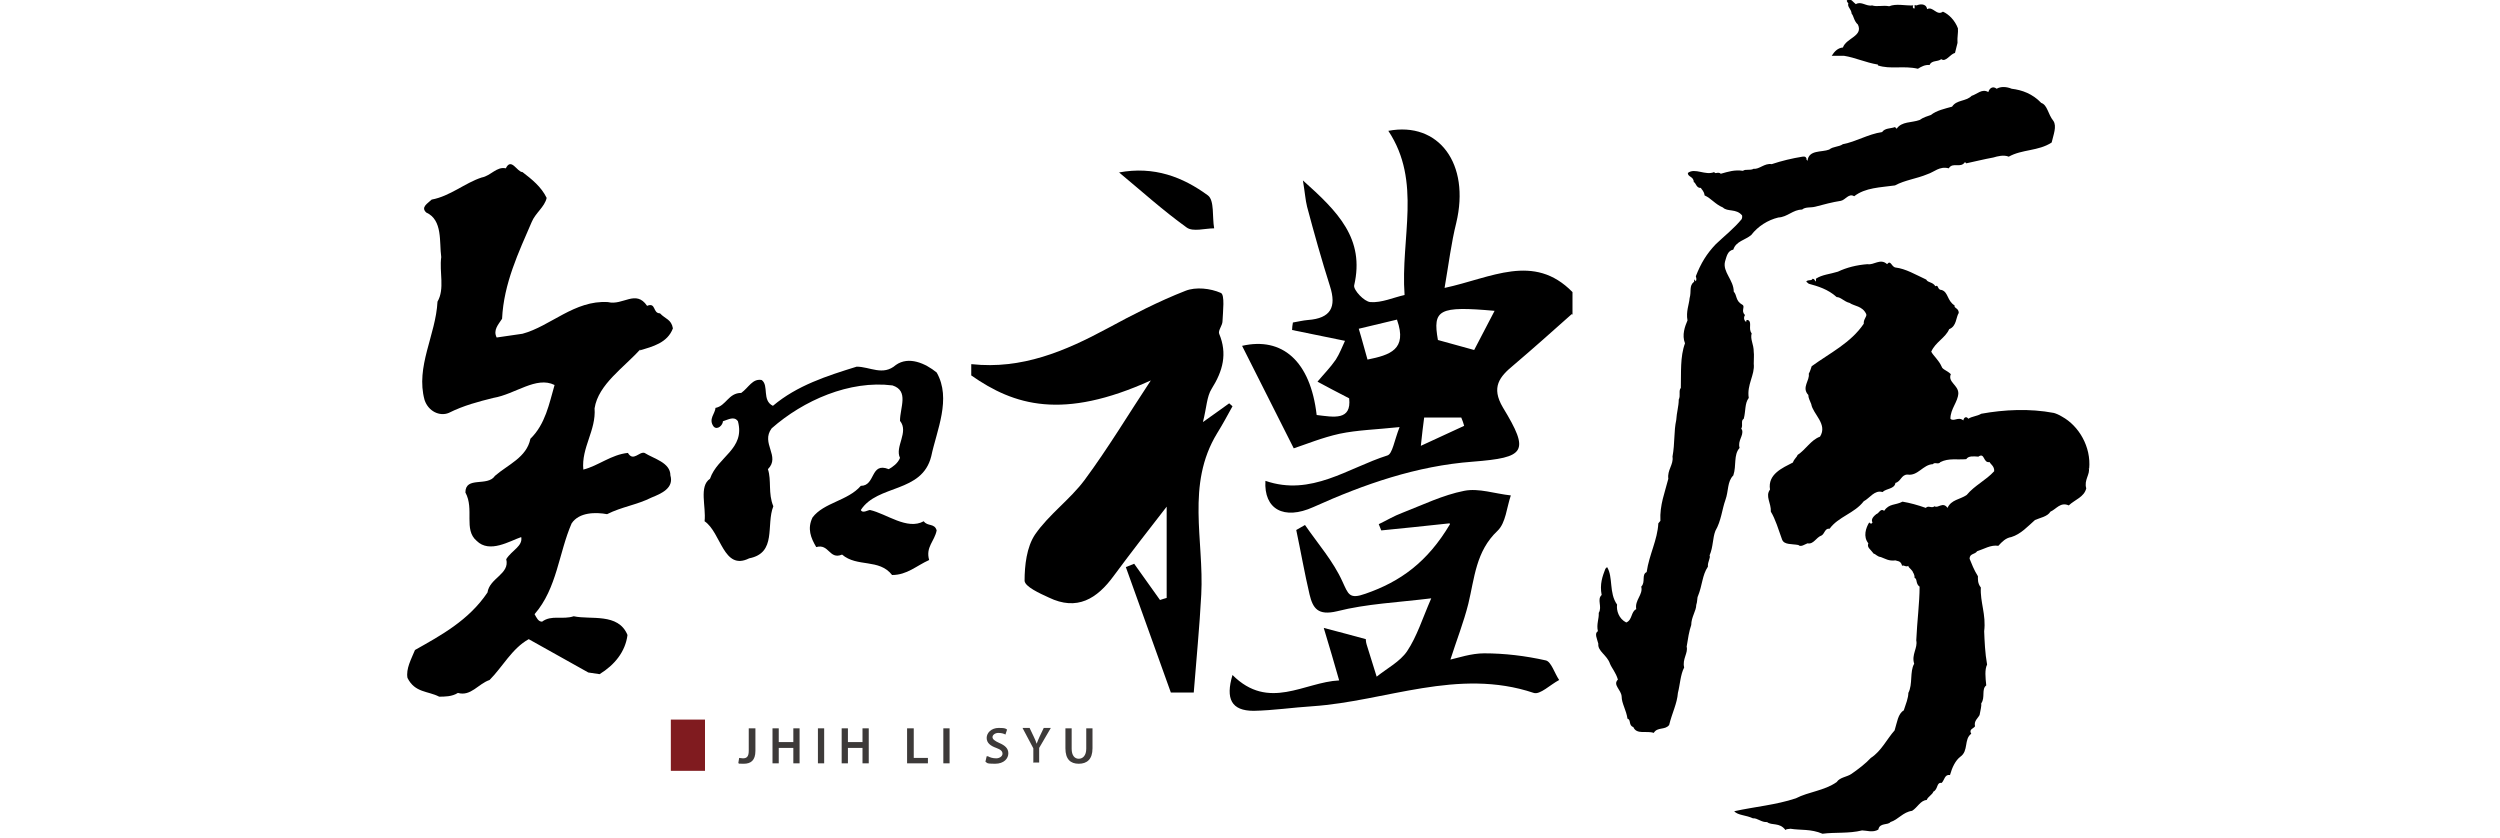 <?xml version="1.0" encoding="UTF-8"?>
<svg id="_圖層_1" data-name="圖層_1" xmlns="http://www.w3.org/2000/svg" version="1.1" viewBox="0 0 600 201">
  <!-- Generator: Adobe Illustrator 29.4.0, SVG Export Plug-In . SVG Version: 2.1.0 Build 152)  -->
  <defs>
    <style>
      .st0 {
        fill: #3d3a39;
      }

      .st1 {
        fill: #801b1f;
      }
    </style>
  </defs>
  <path d="M377.2,75.4c-4.6,4.1-9.2,8.2-13.9,12.2-3.4,2.8-5.5,5.3-2.6,10.2,6.5,10.7,5.4,12-7.2,13-13.5,1-26.1,5.4-38.3,10.9-7.1,3.2-11.9.5-11.5-6.3,11,3.8,19.8-3.1,29.3-6.1,1.2-.4,1.6-3.5,2.9-6.8-5.7.6-10.1.7-14.4,1.6-4.1.9-8,2.5-11,3.5-4.2-8.4-8.4-16.6-12.4-24.6,9.6-2.2,16.4,3.6,17.9,16.6,4.1.5,8.4,1.4,7.8-4-3.1-1.6-5.4-2.8-7.6-4,1.5-1.8,3.1-3.4,4.4-5.3.9-1.4,1.5-3,2.2-4.5-4.8-1-8.7-1.8-12.7-2.6,0-.6.1-1.2.2-1.8,1.2-.2,2.4-.5,3.6-.6,5.5-.4,6.9-3.1,5.3-8.1-2-6.3-3.8-12.7-5.5-19.1-.4-1.6-.5-3.3-1-6.3,8.4,7.5,14.9,14,12.3,25.2-.2,1.1,2.4,3.9,3.9,4,2.7.2,5.5-1.1,8.2-1.7-1-13.7,4.2-27.2-3.9-39.4,12.1-2.3,19.7,7.9,16.3,22.1-1.2,4.8-1.8,9.8-2.8,15.6,11.2-2.4,21.4-8.5,30.7,1v5.4h0ZM353.8,84c1.4-2.7,3-5.8,4.9-9.4-13.4-1.2-14.9-.3-13.6,7,2.9.8,5.5,1.5,8.7,2.4h0ZM335.3,76.7c-3,.7-5.8,1.4-9.2,2.2.8,2.6,1.4,5,2.1,7.4,5.4-1.1,9.6-2.4,7.1-9.5h0ZM351.4,102.2c-.2-.7-.4-1.3-.7-2h-8.9c-.3,2.1-.5,4.1-.8,6.8,3.9-1.8,7.1-3.3,10.4-4.8Z"/>
  <path d="M233.2,87.4c12,1.3,22.4-3.1,32.6-8.6,6.1-3.3,12.3-6.5,18.7-9,2.5-1,6-.6,8.5.5,1,.4.5,4.5.4,6.8,0,1-1.1,2.2-.8,3,2,4.8.9,8.9-1.8,13.2-1.2,1.9-1.2,4.5-2.1,8,3-2.1,4.6-3.3,6.3-4.5.3.2.5.5.8.7-1.2,2.2-2.4,4.4-3.7,6.5-7.5,12.3-3.1,25.7-3.8,38.7-.4,7.8-1.2,15.7-1.8,23.5h-5.5c-3.6-10-7.2-20.1-10.8-30.1.7-.3,1.3-.5,2-.8,2.1,2.9,4.1,5.8,6.2,8.7.5-.2,1-.3,1.6-.5v-21.9c-4.6,5.9-8.7,11.2-12.7,16.6-4,5.5-8.8,8.5-15.6,5.2-2.2-1-5.7-2.6-5.8-4,0-3.7.5-8.1,2.5-11.1,3.3-4.8,8.4-8.4,11.9-13.1,5.7-7.7,10.6-15.9,15.9-23.9-21.2,9.6-32.8,6-43.1-1.2v-2.7Z"/>
  <path d="M347.9,125.6c-6.4.7-11.4,1.2-16.4,1.7-.2-.5-.4-1-.6-1.5,1.9-.9,3.7-2,5.6-2.7,4.9-1.9,9.8-4.3,14.9-5.3,3.5-.7,7.4.7,11.2,1.1-1,2.9-1.2,6.6-3.2,8.5-5.2,4.9-5.5,11.3-7,17.5-1.1,4.4-2.8,8.7-4.3,13.4,1.8-.4,5-1.5,8.1-1.5,4.9,0,9.9.6,14.8,1.7,1.3.3,2.1,3.1,3.2,4.7-2.1,1.1-4.6,3.6-6.1,3.1-18.2-6.1-35.5,2-53.1,3.2-4.7.3-9.4,1-14.1,1.1-5.4,0-6.8-2.9-5.1-8.6,8.7,8.7,17.2,1.7,25.6,1.3-1.2-4.2-2.3-8-3.7-12.6,4.6,1.2,7.2,1.9,10.1,2.7,0,0,0,.7.2,1.3.8,2.6,1.6,5.1,2.4,7.7,2.5-2,5.6-3.6,7.3-6.1,2.4-3.6,3.7-7.9,5.8-12.7-8.1,1-15.5,1.3-22.6,3.1-4.6,1.1-5.8-.7-6.6-4-1.2-5.1-2.1-10.3-3.2-15.5.7-.4,1.4-.8,2.1-1.2,3.1,4.5,6.8,8.7,9,13.6,1.4,3,1.6,4.3,5.5,2.9,8.4-2.9,14.9-7.6,20.3-16.7h0Z"/>
  <path d="M268.5,41.4c8.5-1.6,15.4,1.1,21.4,5.5,1.6,1.2,1,5.2,1.5,7.9-2.2,0-5.1.9-6.6-.2-5.7-4.1-10.9-8.8-16.2-13.2h0Z"/>
  <path d="M153.5,84.1c3.1-.9,6.7-1.8,8-5.3-.4-2.2-1.8-2.2-3.1-3.6-1.8,0-.9-2.7-3.1-1.8-2.7-4-5.8,0-9.4-.9-8-.5-13.8,5.8-20.5,7.6l-6.2.9c-.9-1.8.4-3.1,1.3-4.5.4-8.5,4-16,7.1-23.2.9-2.2,3.1-3.6,3.6-5.8-1.3-2.7-3.6-4.5-5.8-6.2-1.3,0-2.7-3.6-4-.9-2.2-.5-3.6,1.8-5.8,2.2-4,1.3-7.6,4.5-12,5.3-.9.9-2.7,1.8-1.3,3.1,4,1.8,3.1,7.1,3.6,10.7-.5,3.6.9,7.6-.9,10.7-.4,8-5.3,15.6-3.1,23.6.9,2.7,3.6,4,5.8,3.1,3.6-1.8,7.1-2.7,10.7-3.6,5.3-.9,10.3-5.3,14.7-3.1-1.3,4.5-2.2,9.4-5.8,12.9-.9,4.5-5.4,6.2-8.5,8.9-1.8,2.7-7.1,0-7.1,4,2.2,4-.5,8.9,2.7,11.6,3.1,3.1,8,0,10.7-.9.4,2.2-2.2,3.1-3.6,5.3.9,3.6-4,4.5-4.5,8-4.5,6.7-11.2,10.3-17.4,13.8-.9,2.2-2.2,4.5-1.8,6.7,1.8,3.6,4.9,3.1,7.6,4.5,1.3,0,3.1,0,4.5-.9,3.1.9,4.9-2.2,7.6-3.1,3.1-3.1,5.4-7.6,9.4-9.8l14.3,8,2.7.4c3.6-2.2,6.2-5.4,6.7-9.4-2.2-5.4-8.9-3.6-12.9-4.5-2.7.9-5.3-.4-7.6,1.3-.9,0-1.3-.9-1.8-1.8,5.4-6.2,5.8-14.7,8.9-21.8,1.8-2.7,5.8-2.7,8.5-2.2,3.6-1.8,7.1-2.2,10.7-4,2.2-.9,5.4-2.2,4.5-5.3,0-3.1-4-4-6.2-5.4-1.3-.4-2.7,2.2-4,0-4,.4-7.1,3.1-10.7,4-.5-5.3,3.1-9.4,2.7-14.7.9-5.8,7.1-9.8,11.1-14.3h0Z"/>
  <path d="M221.7,125.1c-4,2.2-8.9-1.8-12.9-2.7-.5,0-1.8.9-2.2,0,4-6.2,14.7-4,16.9-12.9,1.3-6.2,4.9-13.8,1.3-20.1-2.7-2.2-6.7-4-9.8-1.8-3.1,2.7-6.2.4-9.4.4-7.1,2.2-14.3,4.5-20.1,9.4-2.7-1.3-.9-4.9-2.7-6.2-2.2-.4-3.1,1.8-4.9,3.1-3.1,0-3.6,3.1-6.2,3.6,0,1.3-1.8,2.7-.4,4.5.9.9,2.2-.4,2.2-1.3,1.3-.4,2.7-1.3,3.6,0,1.8,6.7-4.9,8.5-6.7,13.8-2.7,1.8-.9,6.7-1.3,10.2,4,2.7,4.5,12,10.7,8.9,6.7-1.3,4-8,5.8-12.5-1.3-3.1-.4-6.2-1.3-8.9,3.1-3.1-1.8-6.2.9-9.8,7.6-6.7,18.7-11.6,29-10.3,4,1.3,1.8,5.3,1.8,8.5,2.2,2.7-1.3,6.2,0,8.9-.5,1.3-1.8,2.2-2.7,2.7-4.5-1.8-3.1,4-6.7,4-3.1,3.6-8.9,4-11.6,7.6-1.3,2.7-.4,4.9.9,7.1,3.1-.9,3.1,3.1,6.2,1.8,3.6,3.1,8.9.9,12,4.9,3.6,0,5.8-2.2,8.9-3.6-.9-3.1,1.3-4.5,1.8-7.1-.5-1.8-2.2-.9-3.1-2.2h0Z"/>
  <path d="M450.7,15.7c3,1,6.1,0,9.6.8.8-.5,1.7-1,2.8-.9.5-1.2,1.9-.7,2.8-1.4,1.1.8,2.1-1.2,3.3-1.5l.6-2.4c-.1-1.4.2-2.4.1-3.5-.7-1.9-2.2-3.4-3.6-4-1.5,1.1-2.4-1.4-3.8-.6-.2-1.5-1.9-1.2-2.5-.9-1-.2-.2.2-.6.8-.6-.4-.2-.7-.2-.8-2,.1-4.1-.5-5.8.2-1.5-.3-2.9.2-4.1-.2-1.4.3-2.6-1.1-3.9-.3-.7-.5-1.1-1.4-1.9-1-.5,0-.2.5.1.8-.3.9.7,1.3.8,2.5.5.5.5,1.7,1.5,2.6,1.3,2.8-2.8,3.2-3.6,5.5-1.2.1-2,.9-2.7,2h3c2.6.4,5.1,1.6,8.1,2.1h0Z"/>
  <path d="M417.9,102.9c.5-.9-.2-1.9.6-2.4.5-1.8.2-3.7,1.2-5-.5-3.2,1.5-5.5,1.2-8.2,0-1.1.1-2.2,0-2.8,0-2-.9-3-.5-4.5-.9-1.1.2-2.7-.9-3.2-.3,0-.5,0-.4.5-.8-.6-.5-1.4-.3-1.7-1.1-1,.2-2.1-.7-2.5-1.6-.9-1.2-2.3-2-3.1,0-2.8-2.7-4.7-2.1-7.2.4-1.3.6-2.6,2-2.9.6-2,2.9-2.3,4.3-3.5,1.6-2.1,4-3.6,6.5-4.2,2.2-.1,3.5-1.9,5.7-1.9.8-.7,2.1-.4,3.2-.7,1.9-.5,4.1-1.1,6.1-1.4,1.1-.2,1.9-1.9,3.2-1.1,2.7-2.1,6.3-2.1,9.8-2.6,2.4-1.3,5.2-1.6,7.8-2.7,1.6-.5,2.9-2,5.1-1.4,1-1.6,2.8.1,3.9-1.5l.3.3c1.9-.4,4.3-1,6.5-1.4,1-.3,2.5-.7,3.7-.2,3.2-1.8,7.1-1.3,10.3-3.4.4-1.8,1.3-3.9.4-5.2-1.3-1.6-1.4-3.8-2.9-4.3-2.1-2.2-4.6-3.1-7.1-3.4-1.2-.5-2.6-.6-3.6,0-1-.8-1.8,0-2,.8-1.5-.9-2.7.5-4,.9-1.4,1.4-3.6.9-4.7,2.6-1.8.5-3.7.9-5.1,2-.6.2-1.9.6-2.7,1.2-1.9.7-4.3.3-5.5,2.1l-.4-.4c-1.1.4-2.4.2-3.1,1.2-3.4.5-6.2,2.3-9.4,2.9-1,.7-2.3.5-3.3,1.3-1.8.7-4.9,0-5.2,2.7-.2-.3-.4-.4-.2-.4-.2-.8-.7-.6-1-.6-2.5.4-5,1-7.4,1.8-1.7-.3-3,1.3-4.3,1.1-.9.5-1.9,0-2.6.5-2-.3-3.5.2-5.3.7-.7-.6-1.3.2-1.6-.4-2.1.9-4.6-1.1-6.3.2-.1,1,1.4.8,1.4,2.2.5.1.6,1.5,1.7,1.4.2.4.8.8.9,1.8,1.6.7,2.5,2.1,4.4,2.9,1.1,1.1,3.2.2,4.6,1.9,0,0,.1.5-.1.9-1.8,2.2-4.1,4-6.2,6-2.2,2.3-3.6,4.6-4.8,7.7,0,.2.3.6,0,1.2-.3-.4-.5-.5-.4-.5v.6c-1.3,1-.6,2.3-1.1,4-.1,1.4-.9,3.2-.5,5.3-.6,1.4-1.4,3.5-.6,5.5-1.2,3.2-.9,7.1-1,10.7-.6.7,0,1.8-.5,2.8,0,1.6-.5,3.1-.6,4.9-.6,2.7-.3,5.5-.9,8.8.3,1.9-1.3,3.2-1,5.3-.8,3.2-2.1,6.3-1.9,10.1l-.5.6c-.2,4-2.2,7.5-2.8,11.7-1.3.6-.2,2.4-1.3,3.5.5,1.9-1.6,3.2-1.2,5.4-1.3.6-.9,2.6-2.4,3.2-1.8-.9-2.4-2.9-2.2-4.3-2-2.8-.9-6.6-2.4-9l-.4.4c-.7,1.8-1.4,3.7-.9,6.3-1.2,1.1.2,2.8-.7,4.3.1,1.4-.6,2.7-.2,4.4-.9.5-.2,1.8.1,3-.2,1.8,2.1,2.7,2.8,4.8.4,1,1.4,2.1,1.9,3.8-1.3,1.3.8,2.4.9,4.1,0,1.6,1.1,3.2,1.4,5.3.9.2.2,1.6,1.4,2,.8,1.9,3.2.8,4.9,1.4.9-1.5,2.7-.6,3.7-1.9.7-2.9,1.9-5.1,2.1-7.7.5-1.9.6-4.4,1.5-6.1-.5-2,1-3.5.6-5,.3-1.9.6-3.8,1.1-5.2,0-1.9,1.2-3.4,1.2-4.8.3-.8.2-1.8.4-2.1,1.1-2.7,1-5,2.4-7.1-.1-1.2.7-2.1.4-2.7.9-2.1.7-4.1,1.4-5.9,1.4-2.4,1.6-5.2,2.4-7.4.8-2.2.4-4.4,1.9-5.9.8-2.4,0-4.9,1.5-6.6-.5-1.8,1-2.9.6-4.3h0Z"/>
  <path d="M501.4,112.5c.5-5.3-2.5-10.3-6.5-12.5-.8-.5-1.6-.8-2-.9-5.8-1.1-11.9-.8-17.4.2-1,.6-2.2.6-3.1,1.2-.5-.7-1.1-.3-1.2.4-1.2-1-2.3.4-3.1-.4,0-2.4,1.8-4,1.9-6.1,0-2-2.6-2.7-1.8-4.6-.9-.9-2-1.1-2.2-1.8-.7-1.6-2-2.6-2.5-3.6,1-2.3,3.4-3.3,4.3-5.4,1.8-.7,1.6-2.8,2.3-3.9,0-1.2-1.2-1.1-1-1.8-1.8-1.1-1.5-3.2-3.1-3.7-1.1,0-.7-1.4-1.5-.9-.7-1.1-1.8-.8-2.2-1.6-2.6-1.2-4.9-2.6-7.4-2.9-1-.2-1.1-1.9-2-.8-1.6-1.5-3.2.3-4.7,0-2.6.2-5,.8-7.1,1.8-1.9.6-3.8.7-5.3,1.7,0,0,.1.2,0,.7-.2-.4-.5-.5-.3-.5-.3-.2-.6-.3-.6,0-.5.3-1.1,0-1.4.5l.6.5c2.2.6,4.6,1.3,6.7,3.2,1,0,1.8,1.1,3.1,1.4,1.1.8,3.1.7,4,2.7.2.6-.7,1.2-.6,2.3-3.1,4.6-8.1,7-12.5,10.2-.2.5-.3,1.1-.7,1.8.3,1.6-1.8,3.3-.1,5.1,0,.7.3,1.2.7,2.2.4,2.4,4,4.8,2.1,7.8-2.2.8-3.4,3.1-5.4,4.4-.1.5-.8.9-1.1,1.8-2.5,1.3-6.1,2.8-5.5,6.5-1.2,1.6.3,3.2.2,5.3,1.1,1.8,1.8,4.2,2.7,6.7.5,1.3,2.3,1,3.9,1.3.6.6,1.6-.2,2.2-.4,1.5.3,2-1.4,3.4-1.9.7-.4.8-1.8,1.9-1.6,2.1-2.9,6-3.7,8.2-6.6,1.4-.7,2.6-2.8,4.5-2.2.9-.9,2.9-.7,3.1-2.2,1.3-.3,1.4-2,2.9-2,2.5.4,3.7-2.4,6.1-2.5.4-.6,1.3.2,1.8-.5,2-1,4-.5,6.2-.7.5-.8,1.7-.7,2.9-.6,1.6-1.1,1.1,1.6,2.7,1.3.2.5,1.2,1,1.1,2.2-2,2.2-4.7,3.4-6.6,5.7-1.6,1.1-3.7,1.1-4.6,3.1-1.1-1.6-2.3.2-3.1-.4-.7.6-1.5-.3-2.1.4-2-.7-3.8-1.2-5.6-1.5-1.7.9-3.2.4-4.4,2.2-.9-.7-1.2.6-1.9.8-.5.4-1.4,1.2-.9,2l-.3.3c-.4-.1-.5-.4-.5-.3-.8,1.3-1.5,3.4-.2,5-.4,1,.5,1.4,1.3,2.5.4,0,.8.7,1.7.8,1.1.4,1.9,1,3.5.8.4.2,1.3,0,1.6,1.3.4-.3.9.4,1.5,0,0,.4.4.5,1,1.3.1.4.5.6.5,1.6.7.2.2,1.4,1.2,2.1,0,3.9-.6,8.3-.8,12.9.4,1.8-1.2,3.4-.5,5.6-1.1,1.9-.3,4.9-1.4,7,0,1.2-.6,2.7-1.1,4.2-1.4.8-1.6,2.9-2.2,4.8-1.8,2-3.2,5-5.7,6.6-1.3,1.4-2.9,2.6-4.6,3.8-1.1.8-2.8.8-3.6,2-3,2.1-6.7,2.3-9.8,3.9-4.8,1.6-9.8,2-14.8,3.1.9,1,2.8.9,4.5,1.7,1.1-.1,2,1,3.4.9,1.1.9,3,0,4.4,1.9.3-.3.8-.2,1.2-.3,2.4.4,4.9,0,7.7,1.2,3-.4,6.3,0,9.5-.8,1,0,2.6.6,3.9-.2.3-1.7,2.3-1,2.9-1.8,1.9-.6,3-2.4,5.2-2.7,1.3-.8,2-2.5,3.5-2.6.3-.8,1.4-1.3,1.6-2,1.2-.6.7-2.3,2-2.1.7-.7.7-2.1,2-1.9.5-1.8,1.3-3.5,2.5-4.4,2-1.4.8-4.2,2.6-5.5-.7-1.1.7-1.3.9-1.8-.3-1.3.7-1.9,1.1-2.7.2-1.1.5-2.2.4-2.8,1-1.4,0-3.4,1.2-4.3-.2-1.9-.4-3.8.2-5-.5-2.8-.6-5.6-.7-8,.5-4-1-7-.8-10.5-.8-1-.7-2-.7-2.7-1-1.6-1.5-3-2-4.2,0-1.3,1.3-1,1.8-1.8,1.6-.5,3.3-1.6,5.1-1.3.9-1,1.8-1.9,3.1-2.1,2.3-.7,4-2.6,5.7-4.1,1.1-.5,3-.8,3.7-2,1.4-.6,2.4-2.4,4.4-1.5,1.5-1.4,3.7-2,4.2-4.1-.6-2,1-3.4.6-4.9h0Z"/>
  <path class="st0" d="M179.8,174.8h1.5v5.4c0,2.3-1.1,3.1-2.8,3.1s-1,0-1.3-.2l.2-1.2c.2,0,.6.1.9.1.9,0,1.4-.4,1.4-1.8v-5.4h0Z"/>
  <path class="st0" d="M186.9,174.8v3.3h3.5v-3.3h1.5v8.4h-1.5v-3.7h-3.5v3.7h-1.5v-8.4h1.5Z"/>
  <path class="st0" d="M197.8,174.8v8.4h-1.5v-8.4h1.5Z"/>
  <path class="st0" d="M203.5,174.8v3.3h3.5v-3.3h1.5v8.4h-1.5v-3.7h-3.5v3.7h-1.5v-8.4h1.5Z"/>
  <path class="st0" d="M217.8,174.8h1.5v7.1h3.4v1.3h-5v-8.4Z"/>
  <path class="st0" d="M227.9,174.8v8.4h-1.5v-8.4h1.5Z"/>
  <path class="st0" d="M237.1,181.5c.5.3,1.2.5,2,.5s1.5-.5,1.5-1.1-.4-1-1.5-1.4c-1.4-.5-2.3-1.2-2.3-2.4s1.1-2.4,2.9-2.4,1.6.2,2,.4l-.4,1.2c-.3-.2-.9-.4-1.7-.4s-1.4.5-1.4,1,.5.9,1.6,1.4c1.4.6,2.2,1.3,2.2,2.5s-1,2.5-3.2,2.5-1.8-.2-2.3-.5l.3-1.3h0Z"/>
  <path class="st0" d="M248,183.1v-3.5l-2.6-4.9h1.7l1,2.1c.3.6.5,1.1.7,1.7h0c.2-.5.4-1.1.7-1.7l1-2.1h1.7l-2.8,4.8v3.5h-1.5,0Z"/>
  <path class="st0" d="M257.2,174.8v4.9c0,1.6.7,2.4,1.7,2.4s1.8-.8,1.8-2.4v-4.9h1.5v4.8c0,2.6-1.3,3.7-3.3,3.7s-3.2-1.1-3.2-3.7v-4.8h1.5,0Z"/>
  <path class="st1" d="M169.2,172.7h-8.2v12.3h8.2v-12.3Z"/>
</svg>